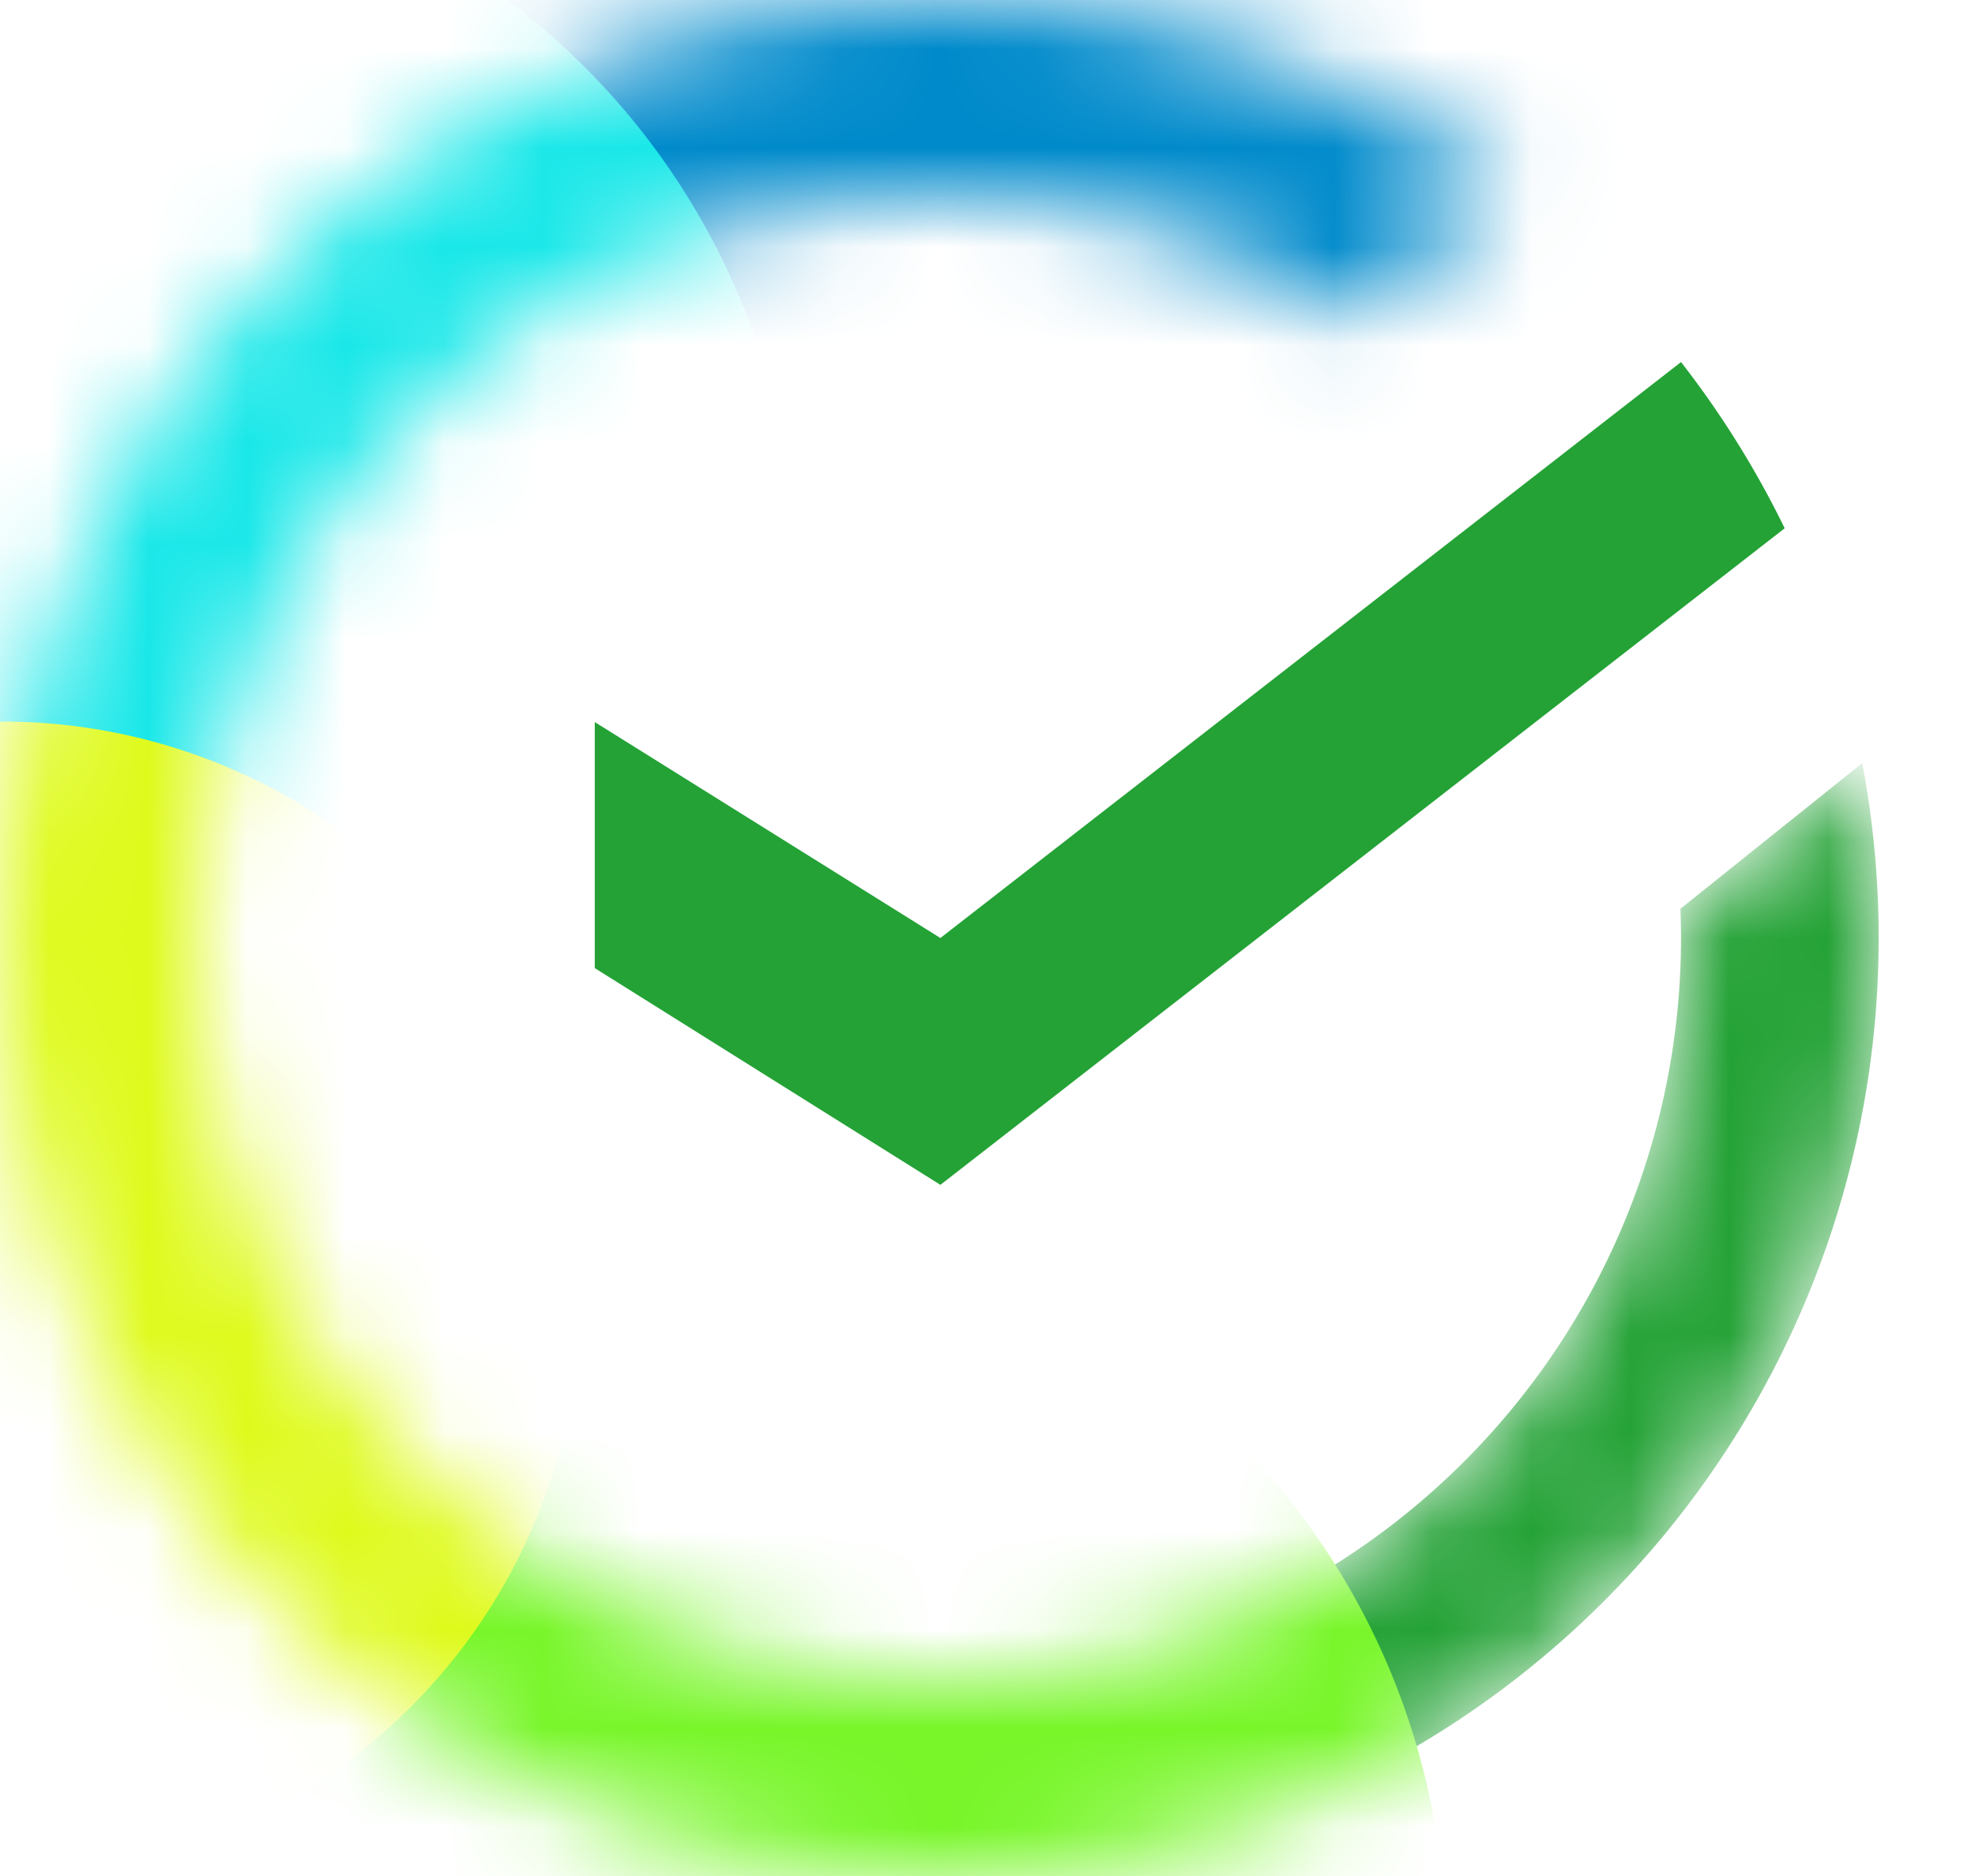 <svg width="20" height="19" fill="none" xmlns="http://www.w3.org/2000/svg"><mask id="a" style="mask-type:alpha" maskUnits="userSpaceOnUse" x="0" y="0" width="20" height="19"><path fill-rule="evenodd" clip-rule="evenodd" d="M17.02 9.24a7.5 7.5 0 11-3.372-6.005l1.632-1.293A9.462 9.462 0 009.523 0a9.5 9.5 0 00-9.5 9.5 9.5 9.5 0 009.5 9.5 9.5 9.5 0 009.345-11.22L17.02 9.24z" fill="#C4C4C4"/></mask><g mask="url(#a)"><path d="M17.017 9.203a7.5 7.5 0 11-3.37-5.968l1.633-1.293A9.462 9.462 0 009.523 0a9.5 9.5 0 00-9.5 9.5 9.5 9.5 0 009.5 9.5 9.5 9.5 0 009.335-11.271l-1.84 1.474z" fill="#24A236"/><path d="M8.427 8.039a8.404 8.404 0 100-16.808 8.404 8.404 0 000 16.808z" fill="#008ACB"/><g filter="url(#filter0_f_320_1764)"><path d="M7.331 27.039a7.308 7.308 0 100-14.616 7.308 7.308 0 000 14.616z" fill="#77F628"/></g><g filter="url(#filter1_f_320_1764)"><path d="M.753 13.154a7.308 7.308 0 100-14.616 7.308 7.308 0 000 14.616z" fill="#19E7E8"/></g><g filter="url(#filter2_f_320_1764)"><path d="M.026 19a5.846 5.846 0 100-11.692A5.846 5.846 0 00.026 19z" fill="#DEFA1B"/></g></g><path fill-rule="evenodd" clip-rule="evenodd" d="M18.072 5.351L9.523 12V9.5l7.5-5.833a9.538 9.538 0 011.05 1.684zM6.023 9.805L9.523 12V9.5l-3.5-2.187v2.492z" fill="#24A236"/><defs><filter id="filter0_f_320_1764" x="-7.977" y="4.423" width="30.617" height="30.615" filterUnits="userSpaceOnUse" color-interpolation-filters="sRGB"><feFlood flood-opacity="0" result="BackgroundImageFix"/><feBlend in="SourceGraphic" in2="BackgroundImageFix" result="shape"/><feGaussianBlur stdDeviation="4" result="effect1_foregroundBlur_320_1764"/></filter><filter id="filter1_f_320_1764" x="-14.555" y="-9.462" width="30.617" height="30.615" filterUnits="userSpaceOnUse" color-interpolation-filters="sRGB"><feFlood flood-opacity="0" result="BackgroundImageFix"/><feBlend in="SourceGraphic" in2="BackgroundImageFix" result="shape"/><feGaussianBlur stdDeviation="4" result="effect1_foregroundBlur_320_1764"/></filter><filter id="filter2_f_320_1764" x="-11.82" y="1.308" width="23.695" height="23.692" filterUnits="userSpaceOnUse" color-interpolation-filters="sRGB"><feFlood flood-opacity="0" result="BackgroundImageFix"/><feBlend in="SourceGraphic" in2="BackgroundImageFix" result="shape"/><feGaussianBlur stdDeviation="3" result="effect1_foregroundBlur_320_1764"/></filter></defs></svg>